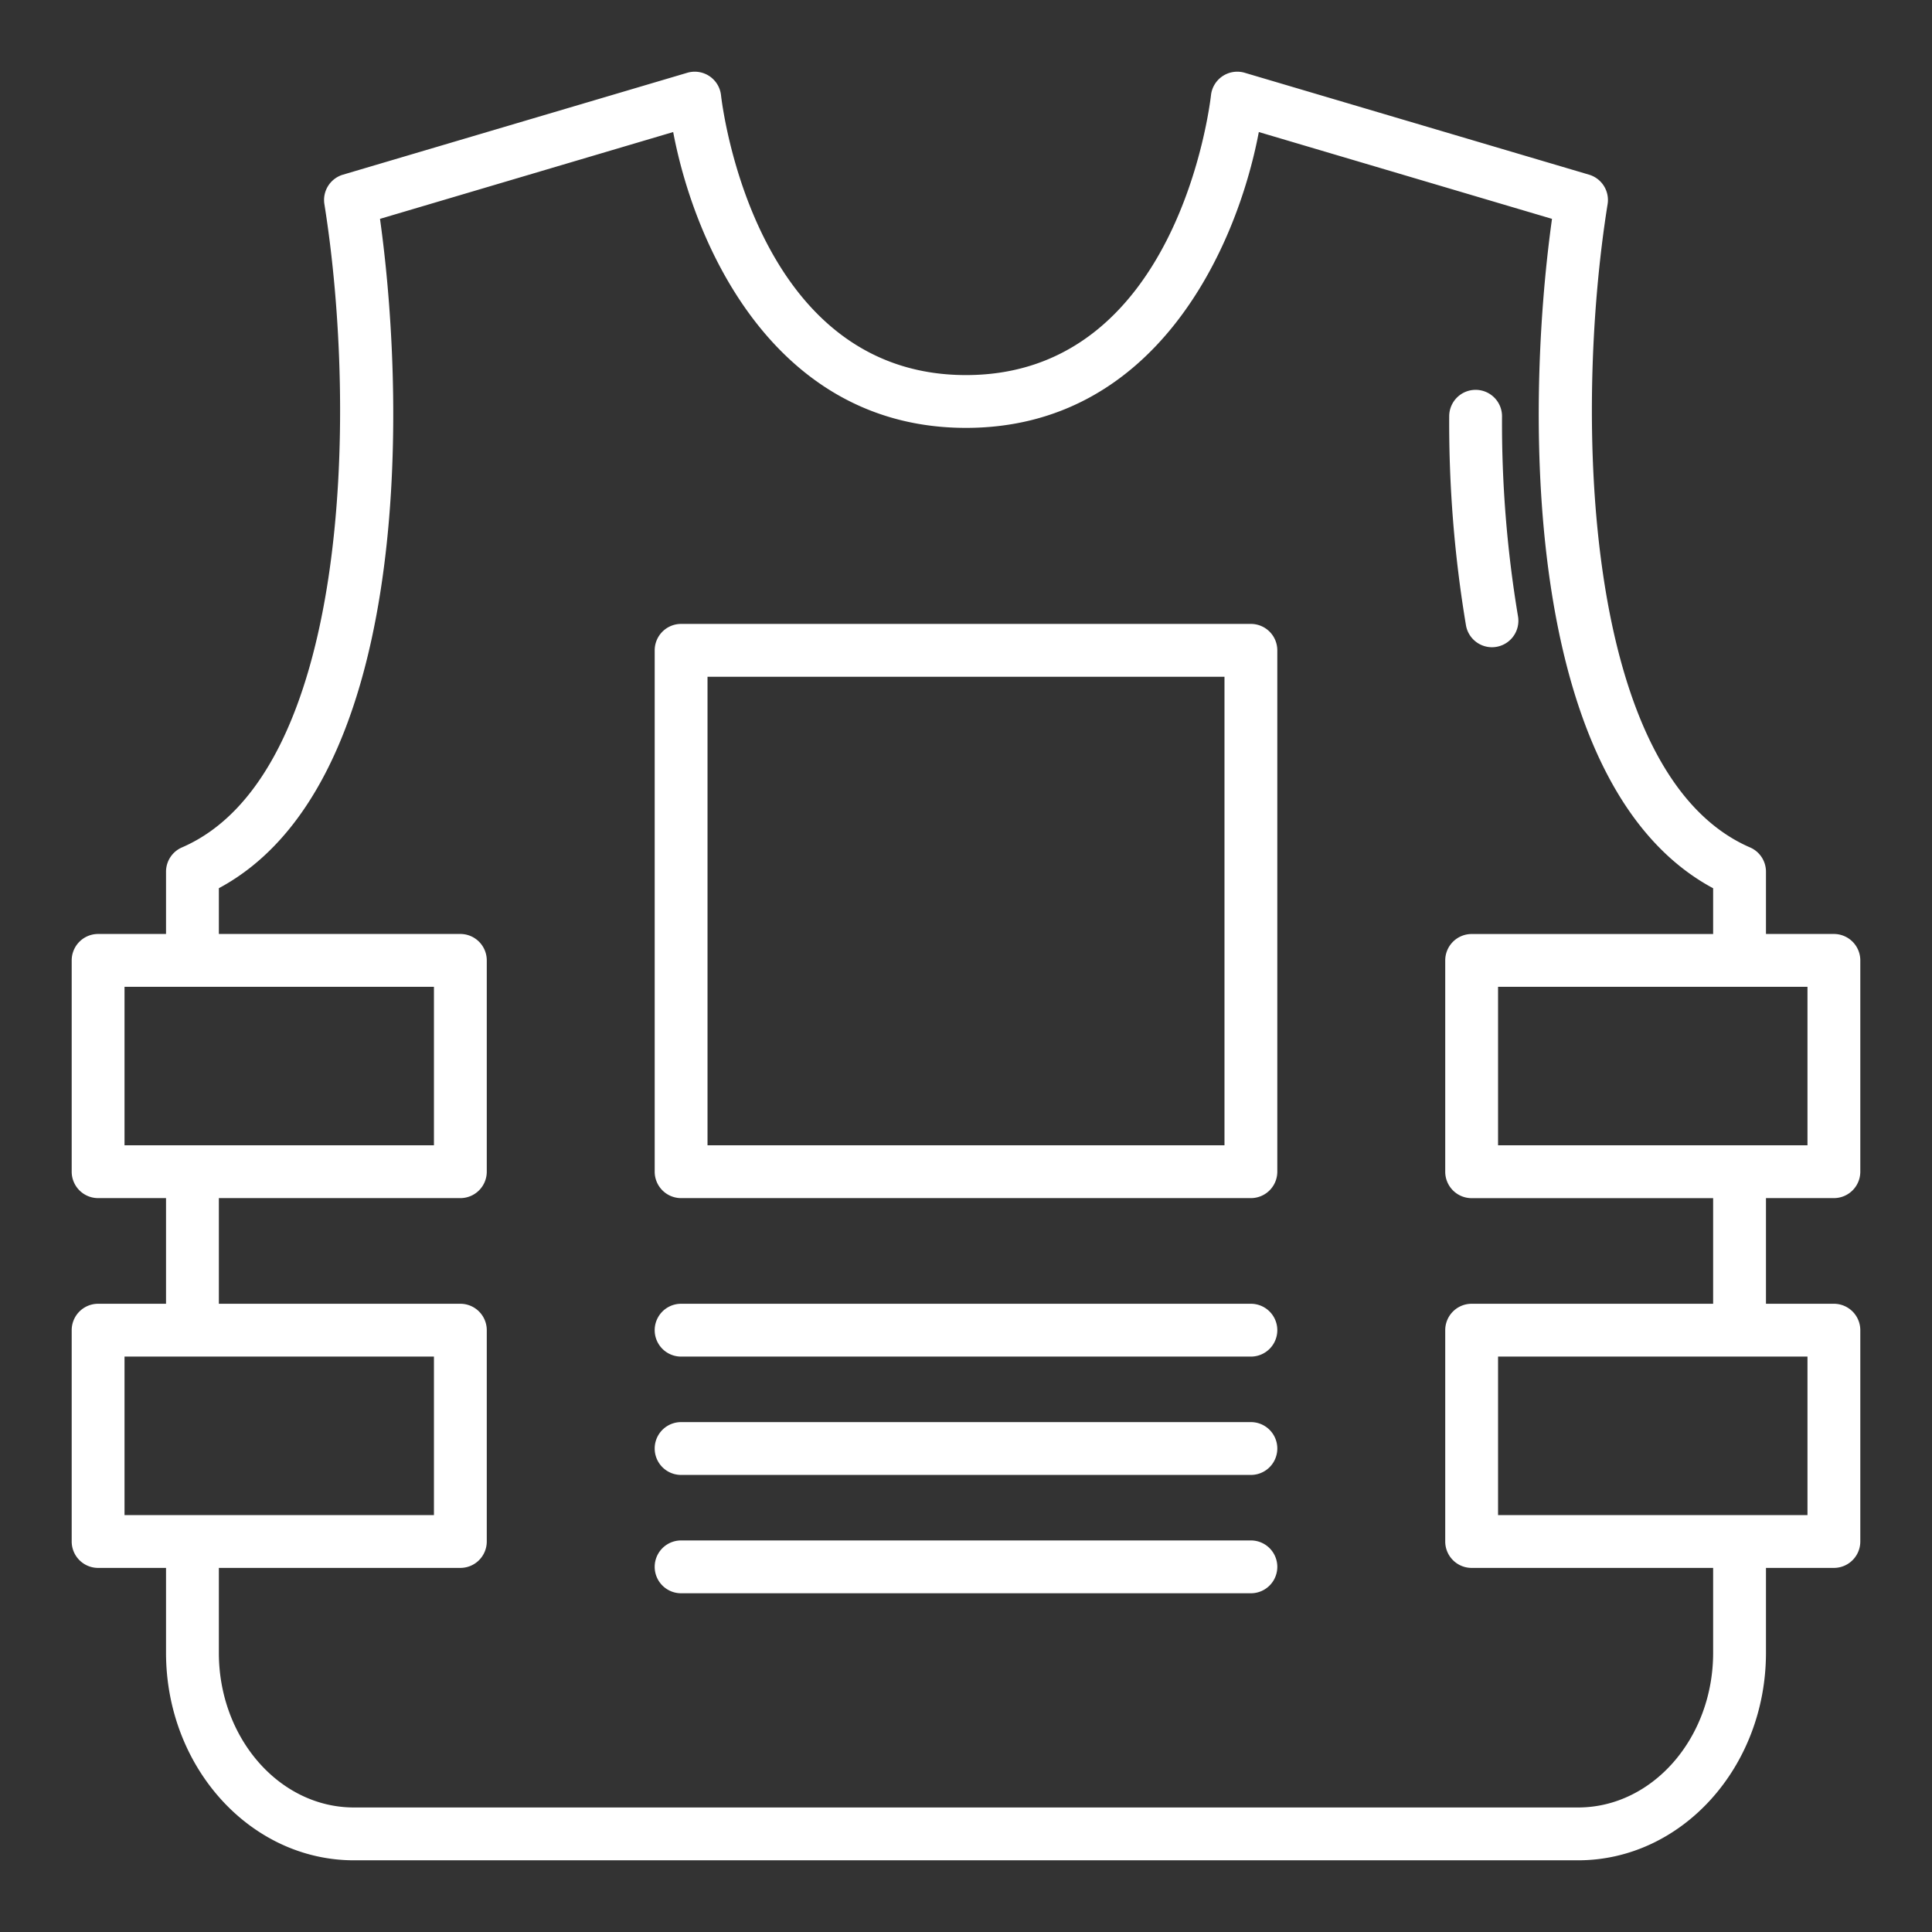 <?xml version="1.0"?>
<svg xmlns="http://www.w3.org/2000/svg" xmlns:xlink="http://www.w3.org/1999/xlink" xmlns:svgjs="http://svgjs.com/svgjs" version="1.1" width="512" height="512" x="0" y="0" viewBox="0 0 128 128" style="enable-background:new 0 0 512 512" xml:space="preserve" class=""><rect x="0" y="0" width="128" height="128" fill="#333333" stroke="none"/><g><g xmlns="http://www.w3.org/2000/svg"><path d="M98.846,42.881a1.753,1.753,0,0,0,1.725-2.053,77.7,77.7,0,0,1-1.058-13.252,1.75,1.75,0,0,0-1.75-1.748h0a1.749,1.749,0,0,0-1.749,1.751,81.162,81.162,0,0,0,1.111,13.854A1.752,1.752,0,0,0,98.846,42.881Z" fill="#ffffff" data-original="#000000" style="" class=""/><path d="M121.5,79.378a1.751,1.751,0,0,0,1.75-1.75v-14a1.751,1.751,0,0,0-1.75-1.75H117V57.75a1.75,1.75,0,0,0-1.055-1.606c-11.074-4.8-11.666-28.686-9.437-42.618a1.749,1.749,0,0,0-1.232-1.954L82.467,4.822a1.751,1.751,0,0,0-2.236,1.484C80.146,7.063,77.98,24.85,64,24.85S47.854,7.063,47.769,6.306a1.751,1.751,0,0,0-2.236-1.484l-22.809,6.75a1.749,1.749,0,0,0-1.232,1.954c2.229,13.932,1.637,37.822-9.437,42.618A1.75,1.75,0,0,0,11,57.75v4.128H6.5a1.751,1.751,0,0,0-1.75,1.75v14a1.751,1.751,0,0,0,1.75,1.75H11v7H6.5a1.751,1.751,0,0,0-1.75,1.75v14a1.751,1.751,0,0,0,1.75,1.75H11V109.5c0,7.582,5.585,13.75,12.45,13.75h81.1c6.865,0,12.45-6.168,12.45-13.75v-5.622h4.5a1.751,1.751,0,0,0,1.75-1.75v-14a1.751,1.751,0,0,0-1.75-1.75H117v-7Zm-1.75-3.5H99.25v-10.5h20.5ZM8.25,65.378h20.5v10.5H8.25Zm0,24.5h20.5v10.5H8.25Zm111.5,10.5H99.25v-10.5h20.5Zm-6.25-14h-16a1.751,1.751,0,0,0-1.75,1.75v14a1.751,1.751,0,0,0,1.75,1.75h16V109.5c0,5.652-4.015,10.25-8.95,10.25H23.45c-4.935,0-8.95-4.6-8.95-10.25v-5.622h16a1.751,1.751,0,0,0,1.75-1.75v-14a1.751,1.751,0,0,0-1.75-1.75h-16v-7h16a1.751,1.751,0,0,0,1.75-1.75v-14a1.751,1.751,0,0,0-1.75-1.75h-16V58.846C26.937,52.174,27.045,27.938,25.176,14.5L44.6,8.748c1.466,7.755,6.872,19.6,19.4,19.6S81.933,16.5,83.4,8.748L102.824,14.5c-1.869,13.441-1.761,37.677,10.676,44.349v3.032h-16a1.751,1.751,0,0,0-1.75,1.75v14a1.751,1.751,0,0,0,1.75,1.75h16Z" fill="#ffffff" data-original="#000000" style="" class=""/><path d="M82.875,41.336H45.125a1.751,1.751,0,0,0-1.75,1.75V77.628a1.751,1.751,0,0,0,1.75,1.75h37.75a1.751,1.751,0,0,0,1.75-1.75V43.086A1.751,1.751,0,0,0,82.875,41.336Zm-1.75,34.542H46.875V44.836h34.25Z" fill="#ffffff" data-original="#000000" style="" class=""/><path d="M82.875,86.378H45.125a1.75,1.75,0,1,0,0,3.5h37.75a1.75,1.75,0,0,0,0-3.5Z" fill="#ffffff" data-original="#000000" style="" class=""/><path d="M82.875,94.218H45.125a1.75,1.75,0,0,0,0,3.5h37.75a1.75,1.75,0,0,0,0-3.5Z" fill="#ffffff" data-original="#000000" style="" class=""/><path d="M82.875,102.058H45.125a1.75,1.75,0,1,0,0,3.5h37.75a1.75,1.75,0,0,0,0-3.5Z" fill="#ffffff" data-original="#000000" style="" class=""/></g></g></svg>
